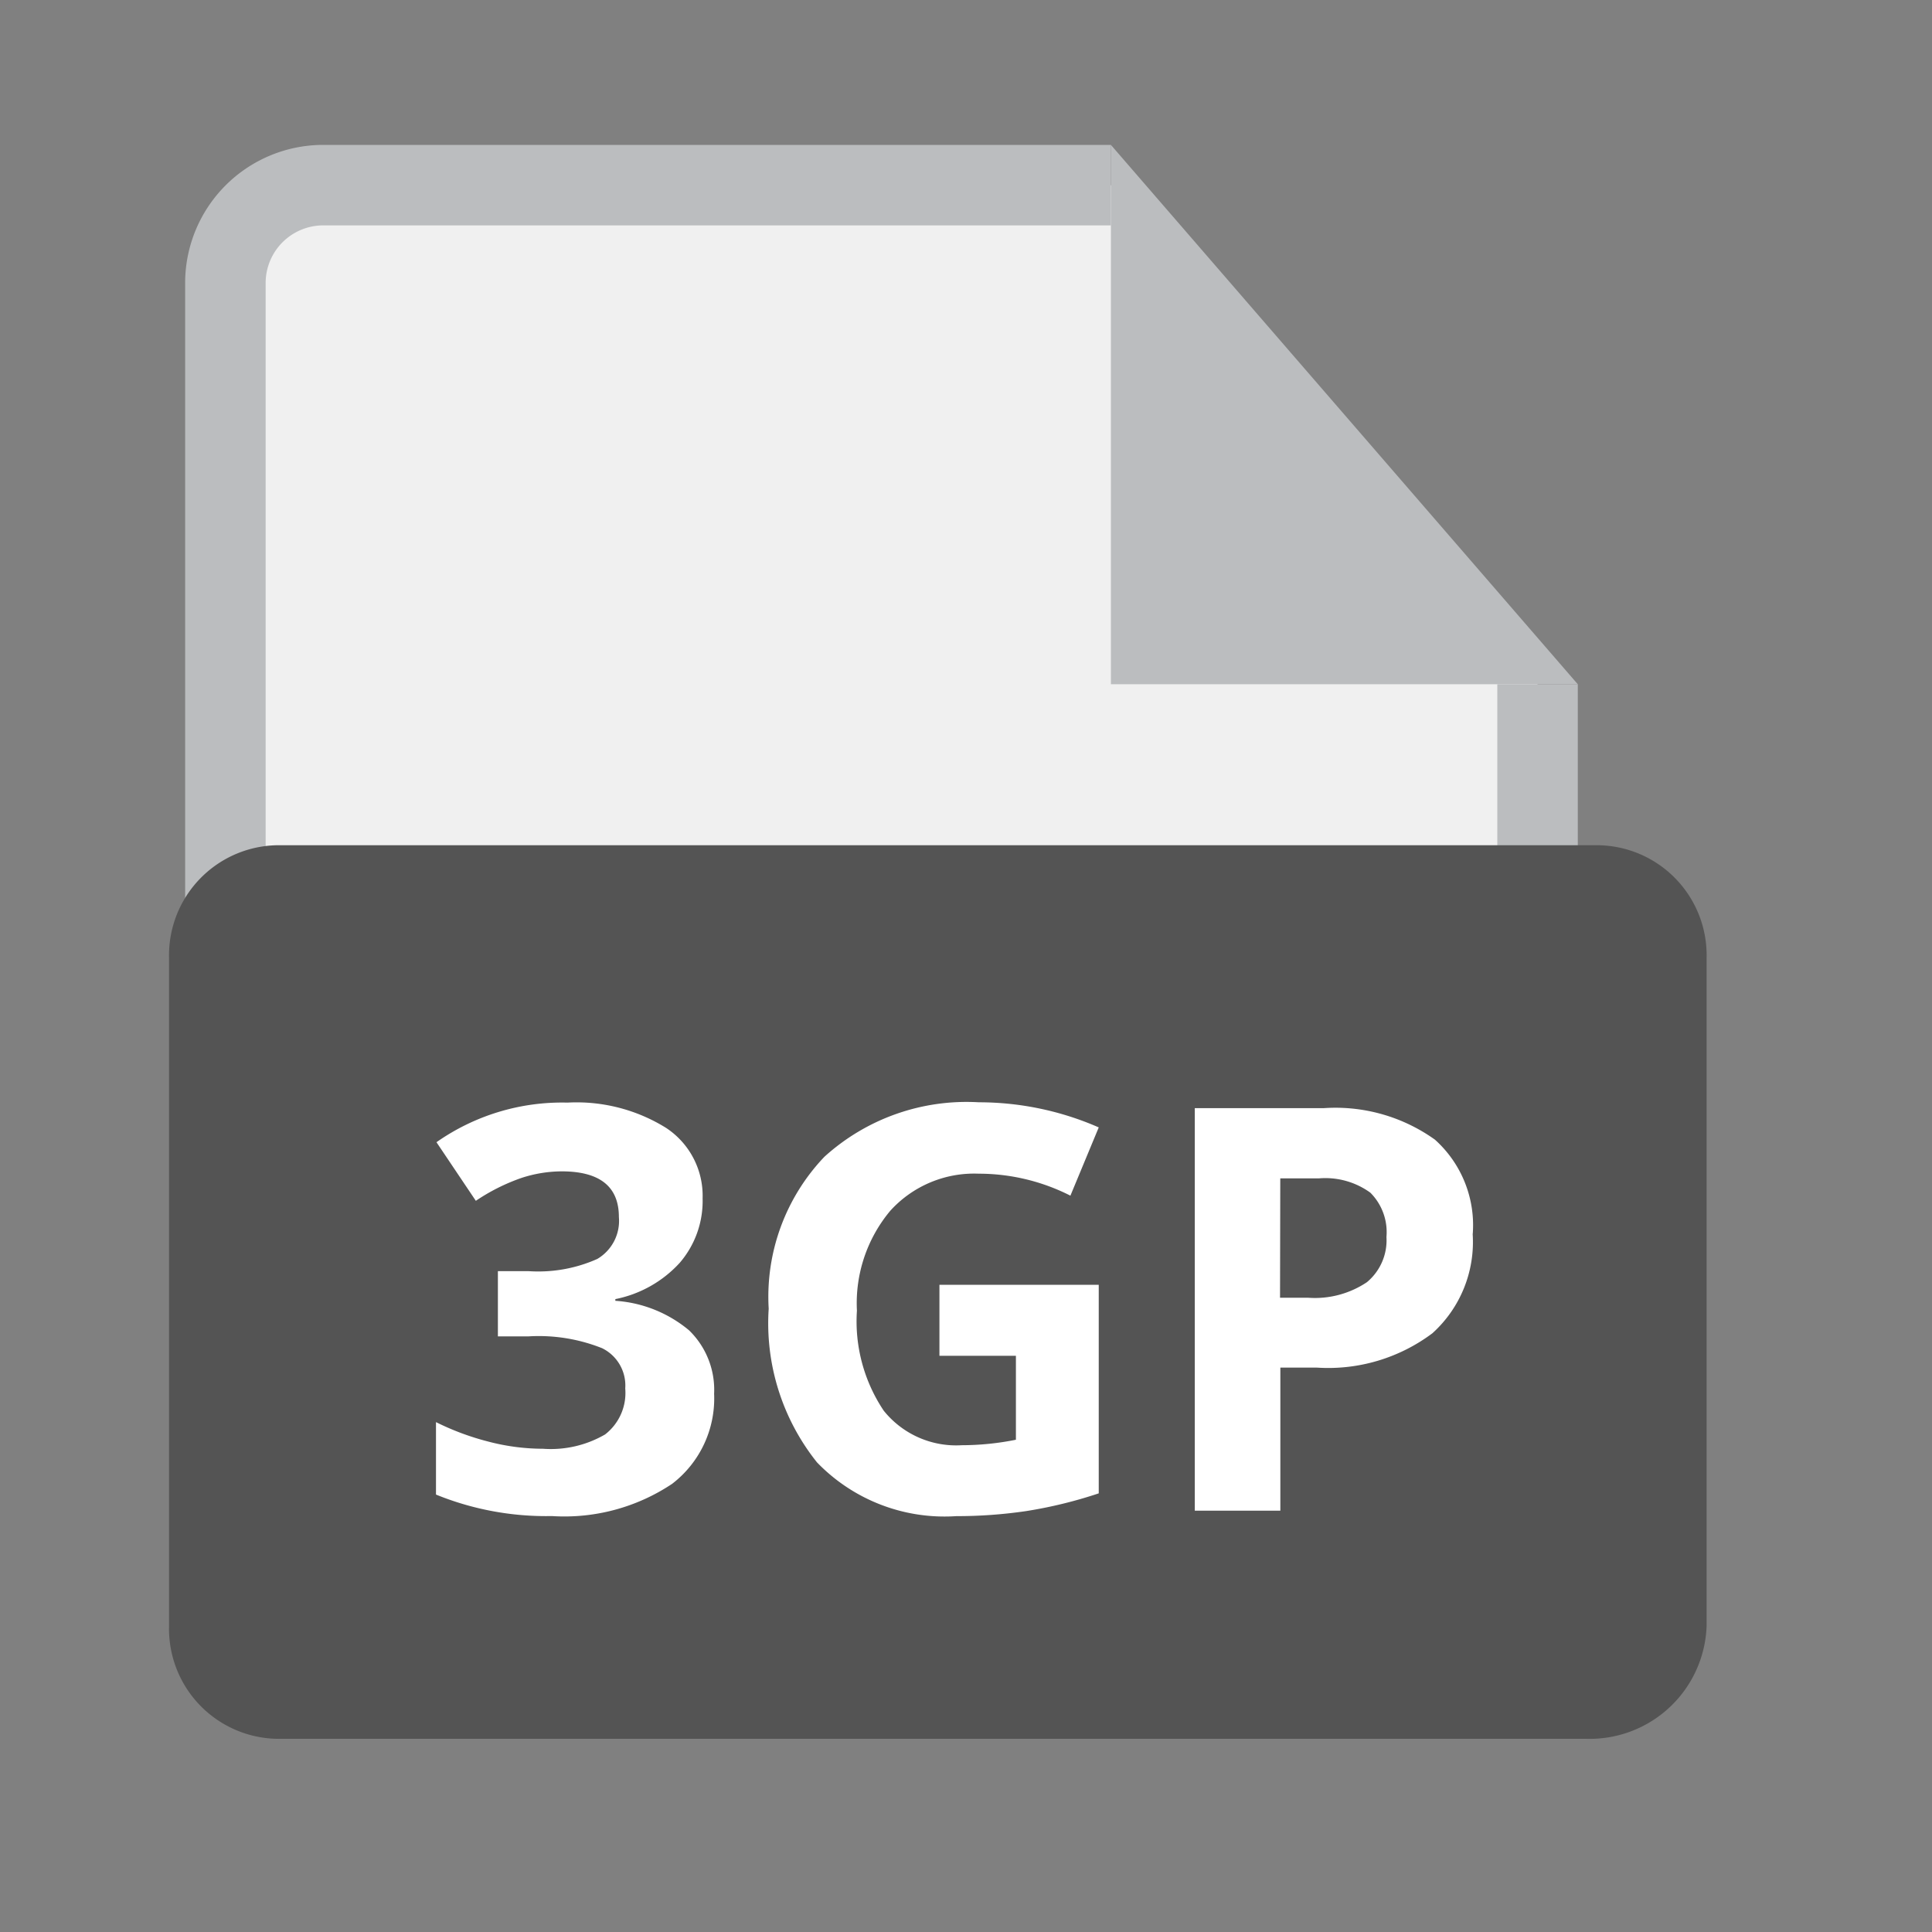 <svg id="_3GP" data-name="3GP" xmlns="http://www.w3.org/2000/svg" width="24" height="24" viewBox="0 0 24 24">
  <rect x="0" y="0" width="24" height="24" fill="#808080" stroke="none"/>
  <path id="Path_54276" d="M13.8,2.3H4A1.216,1.216,0,0,0,2.8,3.5V19.6A1.216,1.216,0,0,0,4,20.8H17.9a1.216,1.216,0,0,0,1.2-1.2V8.5" fill="#f0f0f0" stroke="#bbbdbf" stroke-width="1"/>
  <rect id="Rectangle_18362_00000154411819100904164030000015771137690974771606_" width="24" height="24" fill="none"/>
  <path id="Path_54273" d="M15,8.5a1.216,1.216,0,0,1-1.2-1.2v-5H4A1.216,1.216,0,0,0,2.8,3.5V19.6A1.216,1.216,0,0,0,4,20.8H17.9a1.216,1.216,0,0,0,1.2-1.2V8.5Z" fill="none"/>
  <path id="Path_54274" d="M14.2,8.2V2.9l4.5,5.3Z" fill="#bbbdbf"/>
  <path id="Path_54275" d="M14.5,3.8,18,7.9H14.5V3.8m-.7-2V8.5h5.8Z" fill="#bbbdbf"/>
  <g id="Layer_2_00000041997405787208299010000000974437217311144085_">
    <g id="Rectangle_18362">
      <rect id="Rectangle_23525" data-name="Rectangle 23525" width="24" height="24" fill="none"/>
    </g>
  </g>
  <path id="Path_62924" data-name="Path 62924" d="M19.7,21.6H3.5a1.367,1.367,0,0,1-1.4-1.4V11.9a1.367,1.367,0,0,1,1.4-1.4H19.8a1.367,1.367,0,0,1,1.4,1.4v8.3A1.453,1.453,0,0,1,19.7,21.6Z" fill="#545454"/>
  <path id="Path_62952" data-name="Path 62952" d="M3.579-3.879a1.176,1.176,0,0,1-.284.8,1.47,1.47,0,0,1-.8.451v.021a1.591,1.591,0,0,1,.916.367,1.029,1.029,0,0,1,.311.788A1.335,1.335,0,0,1,3.2-.333a2.411,2.411,0,0,1-1.494.4A3.627,3.627,0,0,1,.267-.2v-.9a3.26,3.26,0,0,0,.639.239,2.69,2.69,0,0,0,.69.092,1.343,1.343,0,0,0,.772-.178.652.652,0,0,0,.25-.571.516.516,0,0,0-.287-.5,2.124,2.124,0,0,0-.916-.147H1.036v-.81h.386a1.8,1.8,0,0,0,.849-.152.549.549,0,0,0,.268-.521q0-.567-.711-.567a1.627,1.627,0,0,0-.5.082,2.446,2.446,0,0,0-.566.284L.273-4.577A2.716,2.716,0,0,1,1.9-5.069a2.105,2.105,0,0,1,1.225.314A1.009,1.009,0,0,1,3.579-3.879ZM6.521-2.806H8.5V-.215A5.589,5.589,0,0,1,7.6.005a5.911,5.911,0,0,1-.87.063A2.2,2.2,0,0,1,5-.6a2.766,2.766,0,0,1-.6-1.909,2.518,2.518,0,0,1,.692-1.887,2.628,2.628,0,0,1,1.919-.677A3.713,3.713,0,0,1,8.5-4.761l-.352.848a2.514,2.514,0,0,0-1.138-.273,1.406,1.406,0,0,0-1.1.461,1.79,1.79,0,0,0-.414,1.241,1.993,1.993,0,0,0,.333,1.242,1.153,1.153,0,0,0,.969.429,3.428,3.428,0,0,0,.673-.068V-1.924H6.521Zm4.231.161H11.1a1.161,1.161,0,0,0,.731-.193.676.676,0,0,0,.243-.562.693.693,0,0,0-.2-.55.953.953,0,0,0-.637-.178h-.482Zm2.393-.793a1.527,1.527,0,0,1-.5,1.234,2.156,2.156,0,0,1-1.434.427h-.455V0H9.693V-5h1.6a2.123,2.123,0,0,1,1.383.391A1.427,1.427,0,0,1,13.146-3.438Z" transform="translate(5.149 18.766)" fill="#fff"/>
</svg>
